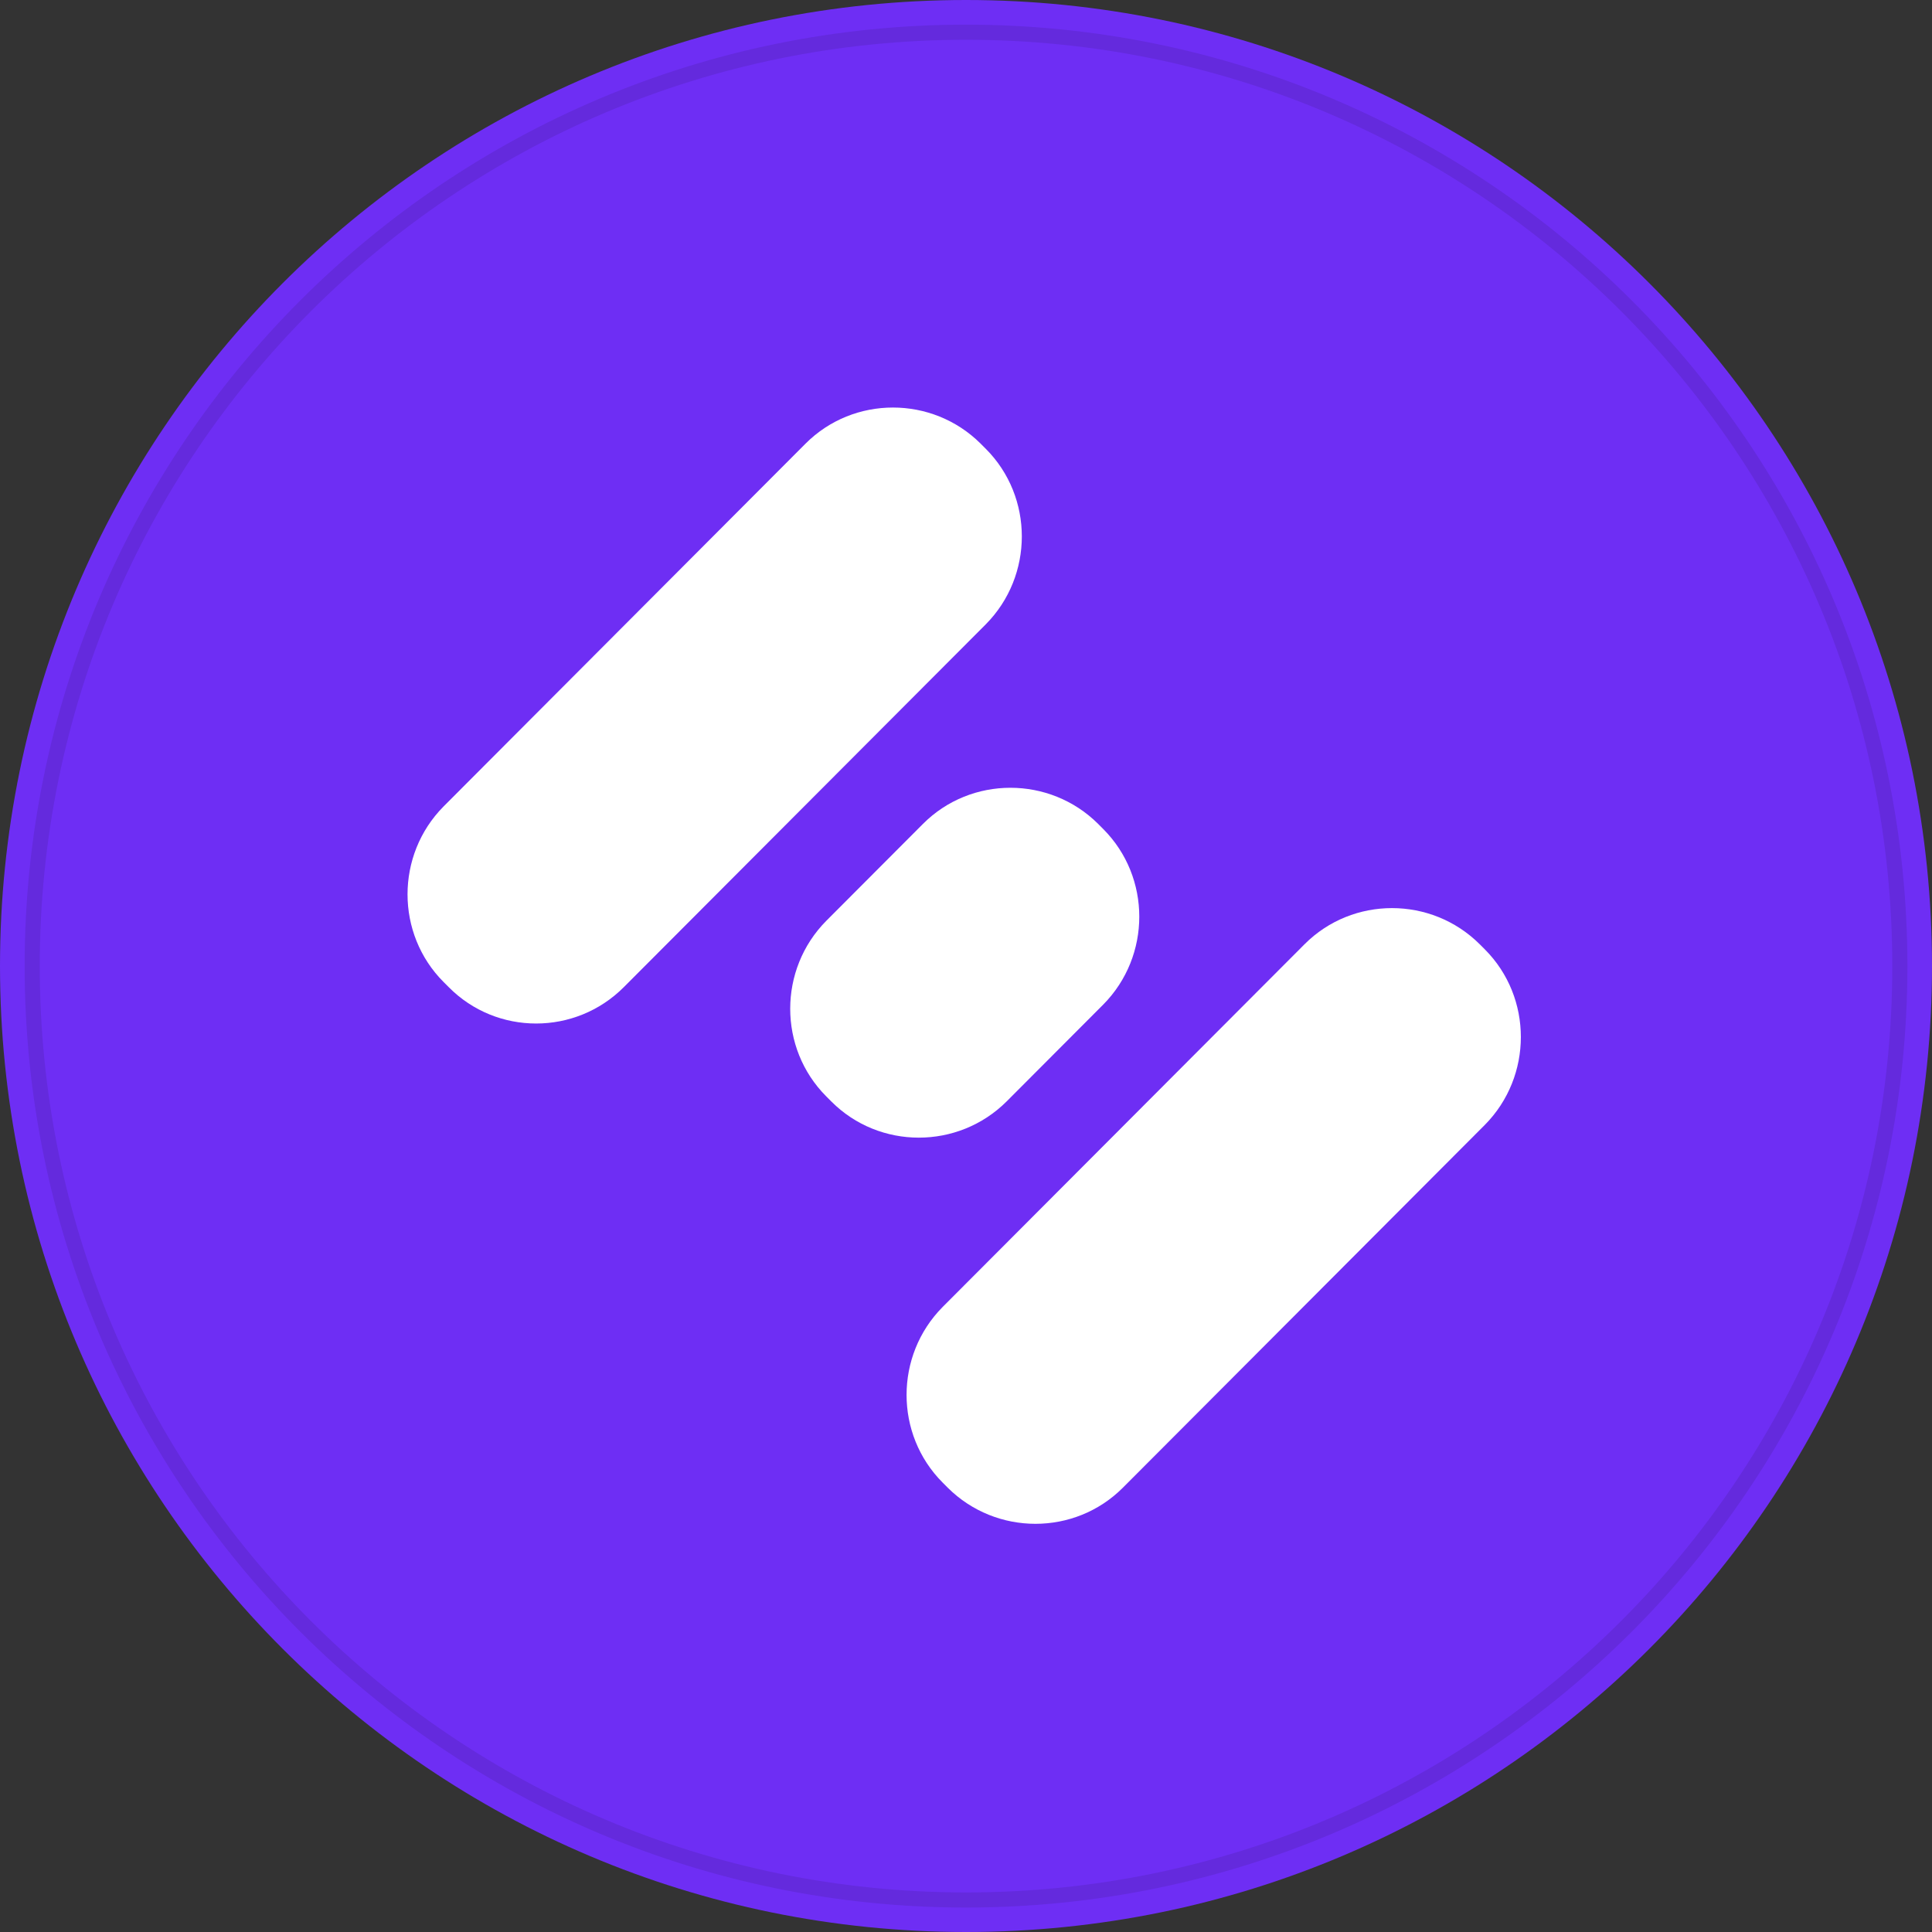 <svg viewBox="0 0 128 128" fill="none" xmlns="http://www.w3.org/2000/svg">
<rect x="0" y="0" width="128" height="128" fill="#333333" stroke="none"/>
<path d="M128 64C128 99.345 99.349 128 64 128C28.651 128 -0 99.345 -0 64C-0 28.655 28.652 6.10352e-05 64 6.10352e-05C99.348 6.10352e-05 128 28.652 128 64Z" fill="#6E2EF4"/>
<path d="M64.001 125.879C98.17 125.879 125.87 98.178 125.87 64.007C125.87 29.835 98.17 2.134 64.001 2.134C29.833 2.134 2.133 29.835 2.133 64.007C2.133 98.178 29.833 125.879 64.001 125.879Z" stroke="black" stroke-opacity="0.097"/>
<path d="M29.729 65.401L29.386 65.058C26.205 61.869 26.205 56.644 29.386 53.431L53.369 29.392C56.551 26.203 61.764 26.203 64.969 29.392L65.312 29.735C68.494 32.924 68.494 38.149 65.312 41.362L41.329 65.401C38.123 68.614 32.91 68.614 29.729 65.401Z" fill="white"/>
<path d="M62.791 98.565L62.449 98.221C59.267 95.032 59.267 89.808 62.449 86.594L86.432 62.556C89.614 59.367 94.826 59.367 98.032 62.556L98.375 62.899C101.556 66.088 101.556 71.312 98.375 74.526L74.392 98.565C71.21 101.754 65.997 101.754 62.791 98.565Z" fill="white"/>
<path d="M55.083 72.981L54.74 72.637C51.558 69.448 51.558 64.224 54.74 61.01L61.152 54.583C64.333 51.395 69.546 51.395 72.752 54.583L73.094 54.927C76.276 58.116 76.276 63.34 73.094 66.554L66.683 72.981C63.477 76.169 58.264 76.169 55.083 72.981Z" fill="white"/>
</svg>
